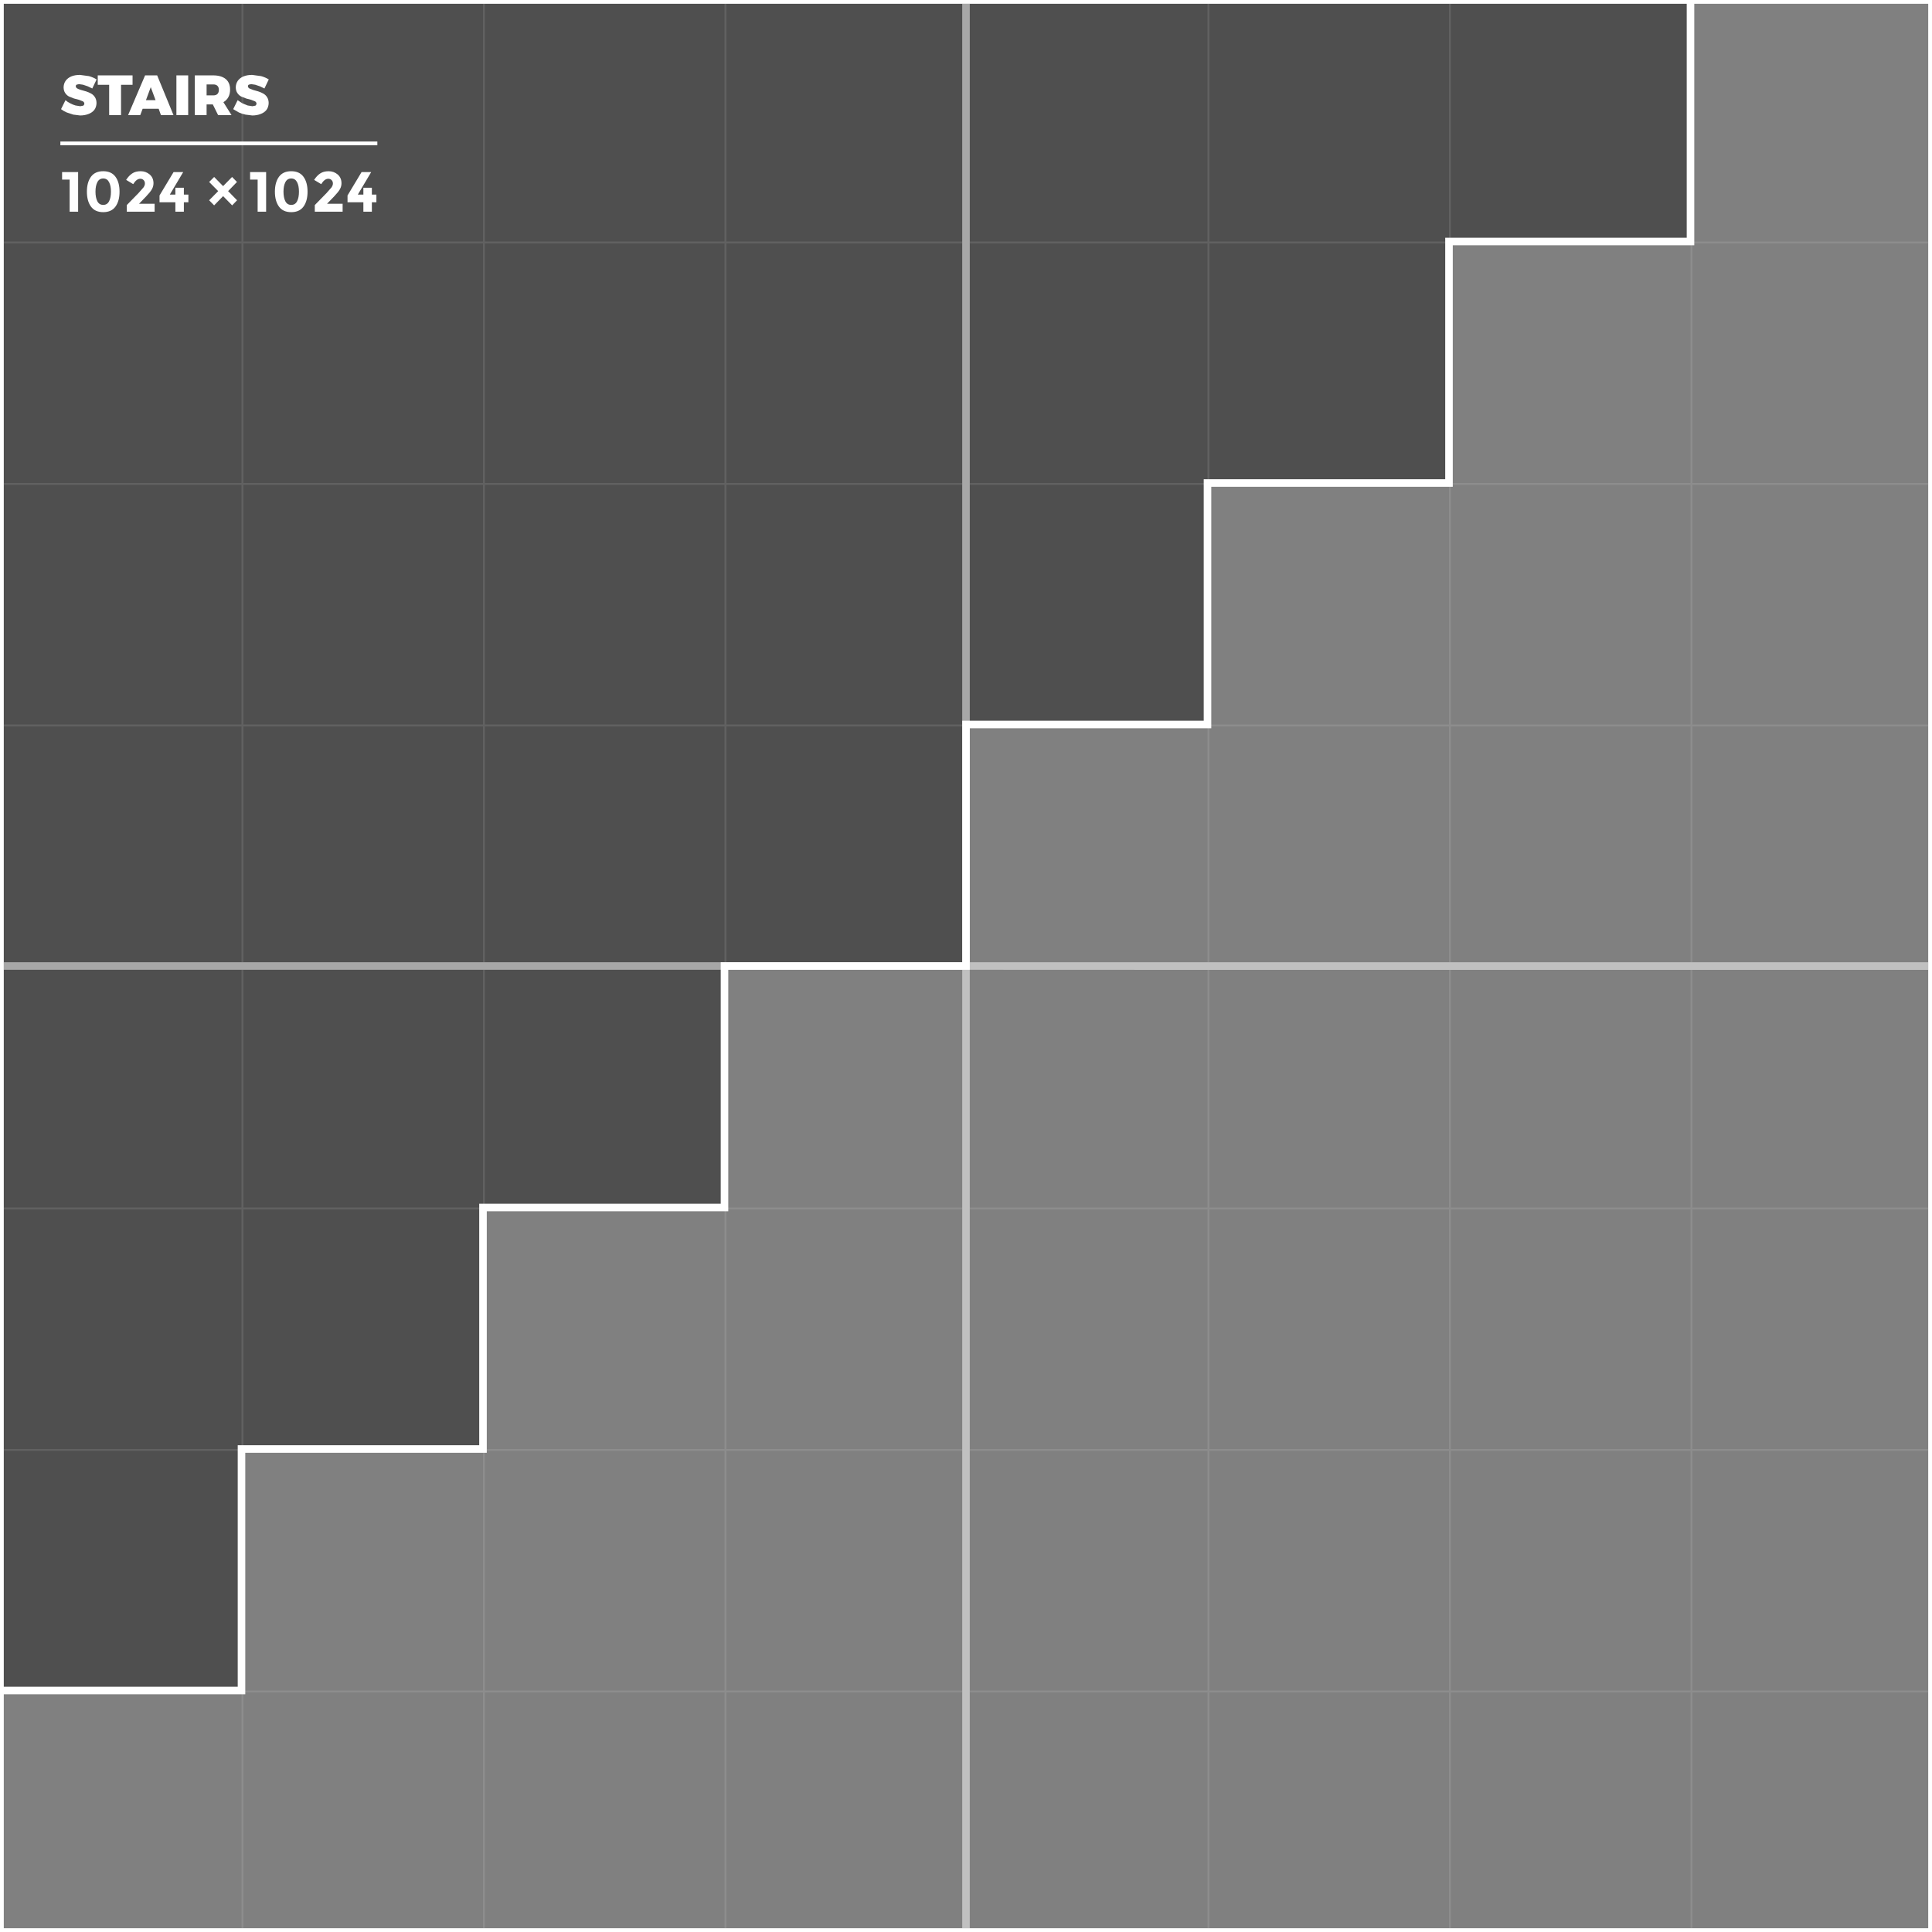 <?xml version="1.0" encoding="UTF-8"?>
<svg width="1024" height="1024" version="1.1" xmlns="http://www.w3.org/2000/svg">
 <rect width="100%" height="100%" fill="#808080" stroke="none"/>
 <path d="m896 0v128h-128v128h-128v128h-128v128h-128v128h-128v128h-128v128h-128v-896h896" fill="#1e1e1e" fill-opacity=".502"/>
 <path d="m896 0v128h-128v128h-128v128h-128v128h-128v128h-128v128h-128v128h-128" fill="none" stroke="#fff" stroke-miterlimit="3" stroke-width="4"/>
 <g fill="#fff">
  <path d="m1022 128v1h-125v127h125v1h-125v127h125v1h-125v125h-1v-125h-127v125h-1v-125h-127v125h-1v-125h-126v-1h126v-127h-126v-1h126v-127h-126v-1h126v-126h1v126h127v-126h1v126h127v-126h1v126h125m-254 129h-127v127h127v-127m1 0v127h127v-127h-127m-1-1v-127h-127v127h127m1 0h127v-127h-127v127m127 258.05h1v125.95h125v1h-125v127h125v1h-125v127h125v1h-125v125h-1v-125h-127v125h-1v-125h-127v125h-1v-125h-126v-1h126v-127h-126v-1h126v-127h-126v-1h126v-125.95h1v125.95h127v-125.95h1v125.95h127v-125.95m-128 253.95v-127h-127v127h127m1 0h127v-127h-127v127m0 1v127h127v-127h-127m-259-641v1h-125v127h125v1h-125v127h125v1h-125v125h-1v-125h-127v125h-1v-125h-127v125h-1v-125h-126v-1h126v-127h-126v-1h126v-127h-126v-1h126v-126h1v126h127v-126h1v126h127v-126h1v126h125m-126 256v-127h-127v127h127m0-255h-127v127h127v-127m-128 128h-127v127h127v-127m-127-128v127h127v-127h-127m127 385h1v126h127v-126h1v126h125v1h-125v127h125v1h-125v127h125v1h-125v125h-1v-125h-127v125h-1v-125h-127v125h-1v-125h-126v-1h126v-127h-126v-1h126v-127h-126v-1h126v-126h1v126h127v-126m0 254v-127h-127v127h127m1 0h127v-127h-127v127m-1 1h-127v127h127v-127m1 0v127h127v-127h-127m511 0h-127v127h127v-127" fill-opacity=".102"/>
  <path d="m1022 129v-127h-1020v1020h1020v-893m-1022-129h1024v1024h-1024v-1024"/>
  <path d="m514 128v382h508v4.05h-382l-126-0.05v508h-4v-508h-508v-4h508v-508h4v126" fill-opacity=".502"/>
  <path d="m173 102.4 2.65-3q0.8-1.1 0.8-2.15 0-1.1-0.7-1.8t-1.75-0.7q-2 0-3.75 2.85l-3.75-2.25q1.45-2.25 3.2-3.4 1.75-1.2 4.5-1.2 2.7 0 4.75 1.7 2.05 1.75 2.05 4.7 0 1.65-0.85 3.15-0.8 1.45-3 3.75l-3.8 3.95h8.25v4.2h-14.75v-3.5l6.15-6.3m19.6 0.75v-3.65h4.5v3.65h2.4v4.05h-2.4v5h-4.5v-5h-8.4v-3.6l7.45-12.4h5.1l-7.1 11.95h2.95m-108.5-45.5h-8.5l-1.25 3.35h-6.45l9-21.05h6.4l8.65 21.05h-6.65l-1.2-3.35m15.65 3.35h-6.25v-21.05h6.25v21.05m15.85 0-2.8-5.65h-3.3v5.65h-6.25v-21.05h9.85q4.25 0.05 6.55 1.95 2.3 1.95 2.3 5.55 0 2.35-0.9 4-0.9 1.7-2.65 2.7l4.3 6.85h-7.1m-6.1-10.45h3.6q1.4 0 2.15-0.75t0.75-2.2q0-1.35-0.75-2.1t-2.15-0.75h-3.6v5.8m24.15-10.85 4.75 0.65q2.3 0.65 4.05 1.75l-2.3 4.8-2.4-1.15-2.5-0.85-2.1-0.3-1.25 0.25q-0.5 0.3-0.5 0.85 0.05 0.75 0.8 1.2l2.05 0.8 2.65 0.75q1.4 0.45 2.65 1.15t2 1.9q0.8 1.2 0.85 3.05-0.05 2.25-1.2 3.75-1.2 1.45-3.15 2.15-1.95 0.75-4.35 0.75l-3.6-0.45q-1.85-0.4-3.5-1.15l-3-1.75 2.35-4.75 2.5 1.65 2.8 1.15 2.55 0.4 1.55-0.3q0.55-0.4 0.6-1.1-0.05-0.75-0.8-1.2l-2.05-0.8-2.65-0.7-2.65-1.05q-1.25-0.7-2-1.85-0.8-1.15-0.85-3 0.05-2 1.1-3.5 1.1-1.5 3-2.3 1.95-0.8 4.6-0.8m-40.7 63.45v-3.65h4.5v3.65h2.4v4.05h-2.4v5h-4.5v-5h-8.4v-3.6l7.45-12.4h5.1l-7.1 11.95h2.95m25.3-4.5 4.75-4.85 2.6 2.65-4.7 4.85 4.75 4.85-2.6 2.7-4.8-4.9-4.75 4.9-2.65-2.7 4.8-4.85-4.8-4.85 2.65-2.65 4.75 4.85m14.3-7.45h8.5v21h-4.5v-17h-4v-4m18.7 5.35q-1 1.9-1 5.05t1 5.1q1 1.9 3.1 1.9t3.1-1.9q1-1.95 1-5.1t-1-5.05q-1-1.95-3.1-1.95t-3.1 1.95m3.1 15.9q-4.35 0-6.5-2.95t-2.15-7.9 2.15-7.9 6.5-2.95 6.5 2.95 2.15 7.9-2.15 7.9-6.5 2.95m-84.1-67.5h-6.1v16.05h-6.3v-16.05h-6.05v-5h18.45v5m-27.85-5.25 4.75 0.65q2.3 0.65 4.05 1.75l-2.3 4.8-2.4-1.15-2.5-0.85-2.1-0.3-1.25 0.25q-0.5 0.3-0.5 0.85 0.05 0.75 0.8 1.2 0.8 0.45 2.05 0.8l2.65 0.75q1.4 0.45 2.65 1.15t2 1.9q0.8 1.2 0.85 3.05-0.05 2.25-1.2 3.75-1.2 1.45-3.15 2.15-1.95 0.75-4.35 0.75l-3.6-0.45-3.5-1.15q-1.65-0.7-3-1.75l2.35-4.75q1.1 0.95 2.5 1.65 1.4 0.75 2.8 1.15l2.55 0.4 1.55-0.3q0.55-0.4 0.6-1.1-0.05-0.75-0.8-1.2l-2.05-0.8-2.65-0.7-2.65-1.05q-1.25-0.7-2-1.85-0.8-1.15-0.85-3 0.05-2 1.1-3.5 1.1-1.5 3-2.3 1.95-0.8 4.6-0.8m-9.5 51.5h8.5v21h-4.5v-17h-4v-4m21.8 21.25q-4.35 0-6.5-2.95t-2.15-7.9 2.15-7.9 6.5-2.95 6.5 2.95 2.15 7.9-2.15 7.9-6.5 2.95m-3.1-15.9q-1 1.9-1 5.05t1 5.1q1 1.9 3.1 1.9t3.1-1.9q1-1.95 1-5.1t-1-5.05q-1-1.95-3.1-1.95t-3.1 1.95m21.75 5.85 2.65-3q0.8-1.1 0.8-2.15 0-1.1-0.7-1.8t-1.75-0.7q-2 0-3.75 2.85l-3.75-2.25q1.45-2.25 3.2-3.4 1.75-1.2 4.5-1.2 2.7 0 4.75 1.7 2.05 1.75 2.05 4.7 0 1.65-0.85 3.15-0.8 1.45-3 3.75l-3.8 3.95h8.25v4.2h-14.75v-3.5l6.15-6.3m9.1-49.3-2.55-6.9-2.55 6.9h5.1"/>
 </g>
 <path d="m32 76h168" fill="none" stroke="#fff" stroke-miterlimit="3" stroke-width="2"/>
</svg>
